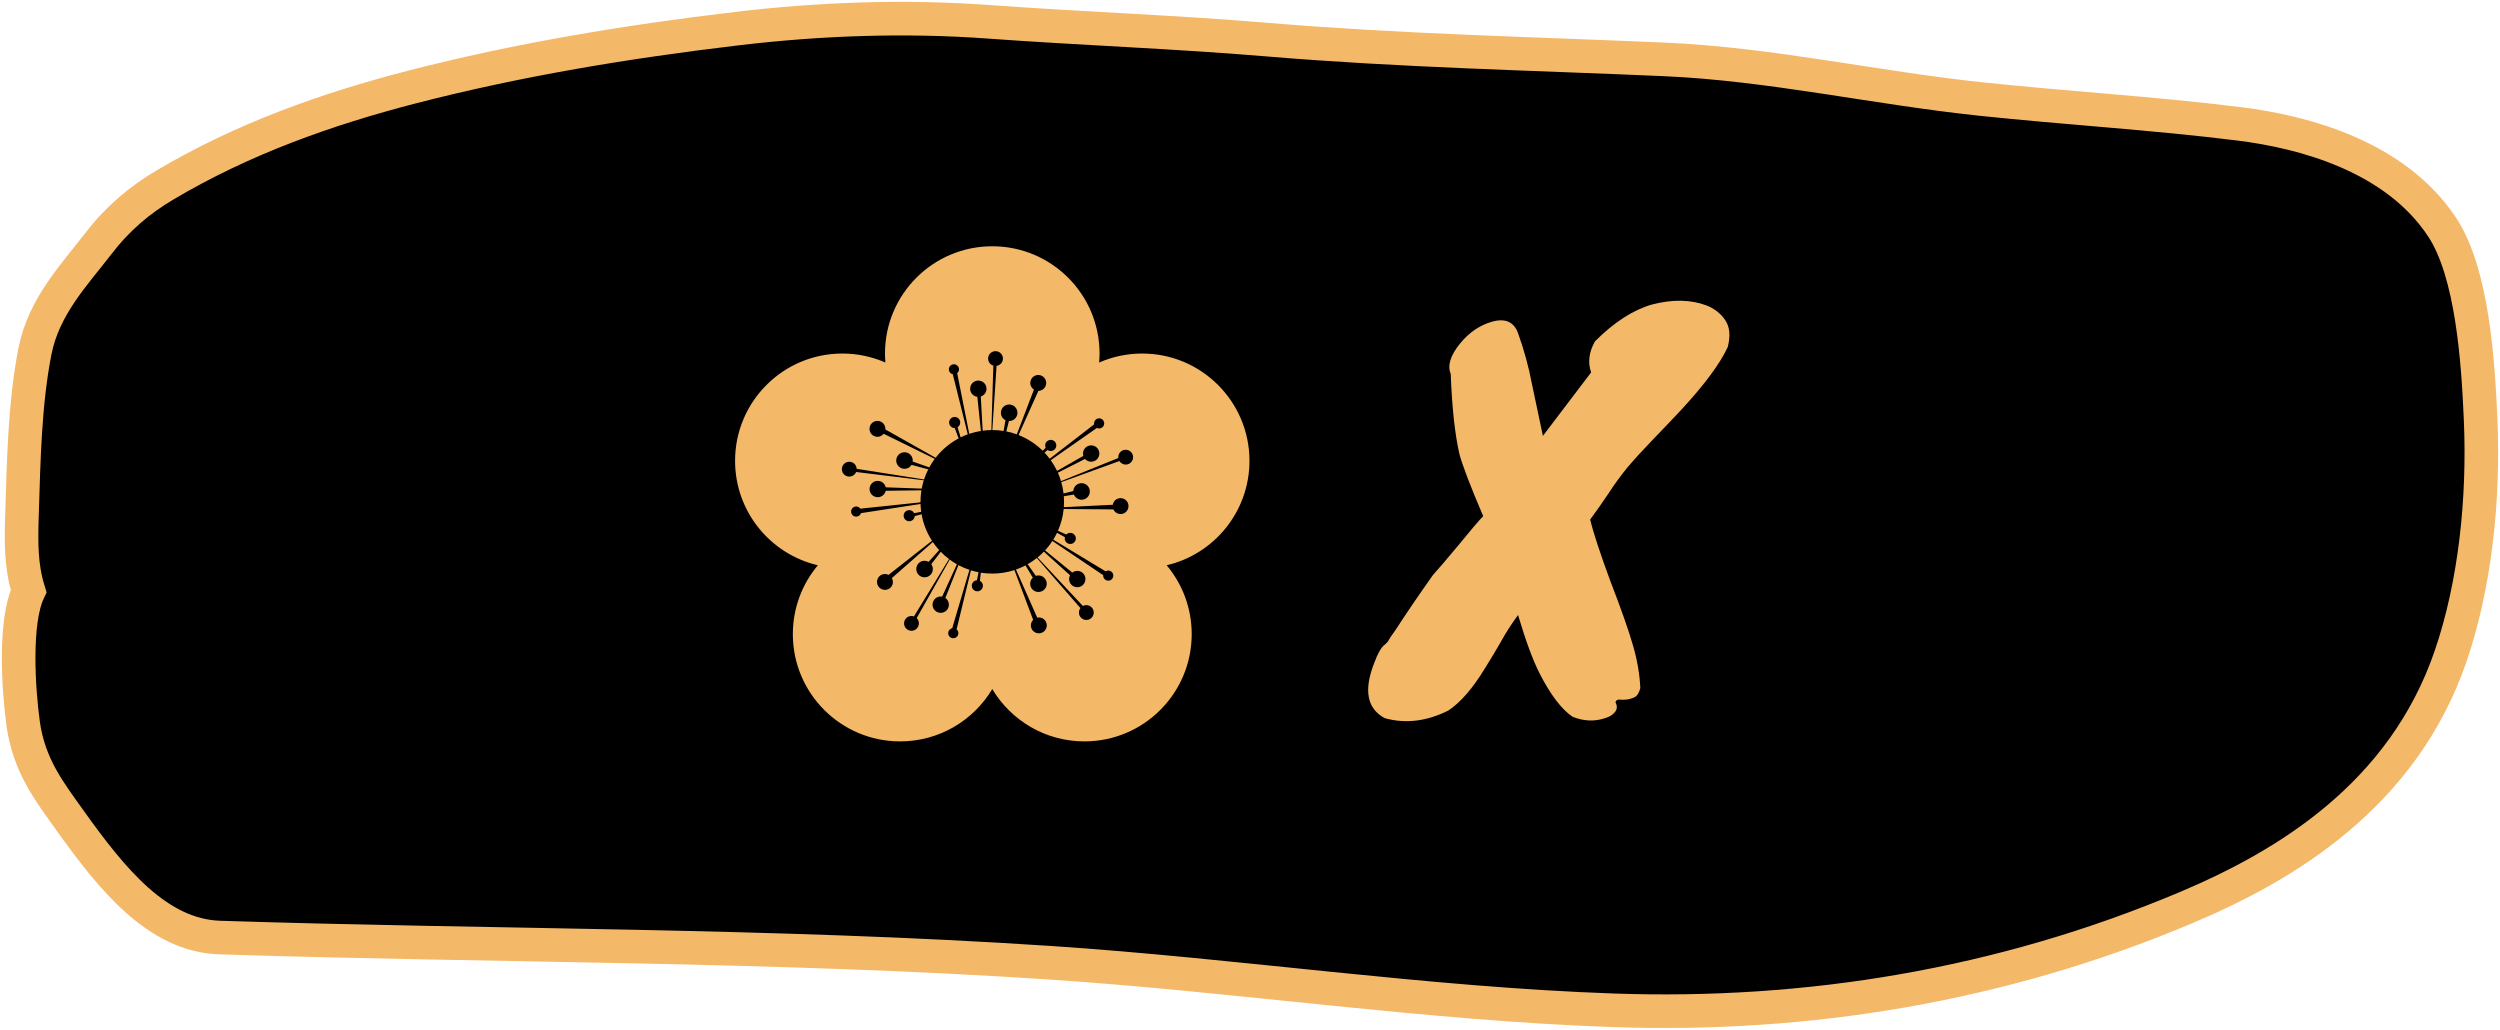 <svg width="670" height="276" viewBox="0 0 670 276" fill="none" xmlns="http://www.w3.org/2000/svg">
<path d="M5.902 137.618C5.663 145.185 5.537 151.55 7.677 158.423C3.76 166.65 4.958 184.667 6.182 193.754C7.712 205.106 13.2 212.087 18.798 219.925C29.933 235.517 42.161 250.726 58.887 251.264C133.011 253.65 207.122 253.082 281.249 258.003C331.656 261.35 381.945 269.004 432.403 270.762C484.309 272.57 536.296 264.163 585.94 243.217C612.619 231.96 643.996 213.142 656.775 175.827C663.369 156.572 665.724 133.673 664.811 112.494C664.14 96.921 662.595 73.178 654.532 60.937C641.991 41.897 617.511 35.355 600.145 33.196C577.044 30.325 553.837 28.971 530.712 26.523C502.466 23.531 474.527 17.173 446.187 15.923C410.624 14.355 375.211 13.611 339.655 10.624C314.806 8.536 289.898 7.663 265.036 5.848C242.565 4.207 219.831 5.018 197.426 7.68C168.22 11.15 139.023 15.924 110.191 23.382C87.743 29.189 65.096 37.159 44.029 49.684C37.4 53.625 31.536 58.525 26.274 65.386C19.996 73.57 11.744 82.049 9.359 94.174C6.64 108.001 6.349 123.396 5.902 137.618Z" fill="black" stroke="#F4B869" stroke-width="9" stroke-linecap="round"/>
<path d="M302.299 124.413C301.412 124.693 300.475 124.32 300.004 123.56L284.427 129.213C284.705 130.2 284.909 131.213 285.029 132.253L287.644 131.6C287.688 130.707 288.269 129.893 289.172 129.6C290.34 129.213 291.592 129.853 291.969 131.027C292.347 132.187 291.707 133.44 290.54 133.827C289.424 134.187 288.239 133.6 287.805 132.533L285.1 133C285.137 133.48 285.164 133.987 285.164 134.48C285.164 134.973 285.139 135.44 285.104 135.92L298.213 135.28C298.339 134.52 298.867 133.853 299.652 133.6C300.772 133.24 301.975 133.853 302.337 134.973C302.7 136.093 302.085 137.293 300.965 137.667C299.924 138 298.824 137.48 298.379 136.52L285.067 136.413C284.863 138.467 284.332 140.427 283.532 142.24L285.777 143.253C285.816 143.213 285.851 143.173 285.893 143.133C286.533 142.613 287.472 142.72 287.991 143.36C288.508 144 288.411 144.933 287.771 145.453C287.132 145.973 286.193 145.867 285.675 145.24C285.373 144.867 285.287 144.387 285.388 143.96L283.277 142.8C282.975 143.427 282.637 144.04 282.272 144.627L296.305 153.12C296.877 152.76 297.635 152.88 298.069 153.413C298.543 154 298.452 154.853 297.869 155.32C297.287 155.8 296.431 155.707 295.959 155.12C295.725 154.84 295.632 154.48 295.663 154.147L282.044 144.987C281.459 145.88 280.803 146.72 280.079 147.507L287.373 153.453C288.312 152.733 289.663 152.88 290.415 153.8C291.176 154.747 291.032 156.12 290.092 156.893C289.151 157.653 287.771 157.507 287.009 156.56C286.443 155.867 286.379 154.92 286.769 154.173L279.759 147.84C279.224 148.4 278.66 148.92 278.064 149.4L290.213 162.4C291.035 161.973 292.073 162.16 292.681 162.92C293.372 163.76 293.241 165.013 292.388 165.707C291.536 166.4 290.284 166.267 289.593 165.413C289.007 164.693 289.019 163.68 289.556 162.973L277.875 149.547C277.103 150.16 276.281 150.72 275.419 151.213L277.608 154.333C278.459 154.053 279.431 154.293 280.029 155.04C280.801 155.987 280.655 157.387 279.701 158.16C278.749 158.933 277.351 158.787 276.579 157.84C275.84 156.92 275.951 155.613 276.795 154.827L274.839 151.533C274.019 151.96 273.163 152.333 272.277 152.64L277.975 165.52C278.731 165.36 279.544 165.613 280.064 166.253C280.805 167.173 280.665 168.52 279.749 169.253C278.833 170 277.491 169.853 276.749 168.947C276.061 168.093 276.141 166.88 276.885 166.12L271.864 152.787C269.993 153.387 268 153.72 265.928 153.72C264.888 153.72 263.867 153.64 262.871 153.48L262.605 155.667C262.653 155.693 262.704 155.707 262.751 155.747C263.437 156.2 263.627 157.12 263.172 157.8C262.719 158.493 261.793 158.68 261.108 158.227C260.42 157.773 260.232 156.853 260.685 156.16C260.949 155.76 261.375 155.533 261.819 155.507L262.244 153.36C261.553 153.227 260.876 153.067 260.215 152.853L256.367 168.667C256.876 169.107 256.996 169.867 256.615 170.44C256.201 171.067 255.359 171.24 254.732 170.827C254.107 170.413 253.935 169.573 254.348 168.947C254.552 168.64 254.86 168.44 255.193 168.373L259.808 152.72C258.784 152.373 257.797 151.947 256.859 151.453L253.356 160.253C254.332 160.933 254.596 162.267 253.937 163.267C253.271 164.267 251.911 164.547 250.901 163.88C249.891 163.213 249.613 161.853 250.281 160.84C250.777 160.093 251.659 159.747 252.492 159.893L256.453 151.227C255.785 150.84 255.14 150.427 254.525 149.973L245.673 165.653C246.333 166.307 246.465 167.36 245.933 168.16C245.328 169.08 244.095 169.333 243.18 168.72C242.264 168.12 242.012 166.88 242.617 165.973C243.132 165.187 244.097 164.907 244.939 165.2L254.337 149.827C253.552 149.24 252.815 148.587 252.131 147.88L249.581 151.213C250.105 151.933 250.163 152.933 249.637 153.733C248.961 154.747 247.584 155.027 246.56 154.36C245.537 153.68 245.256 152.307 245.933 151.28C246.58 150.293 247.865 150.013 248.872 150.573L251.693 147.427C251.076 146.747 250.508 146.027 249.993 145.267L239.024 154.92C239.4 155.6 239.404 156.453 238.949 157.133C238.3 158.12 236.976 158.387 235.995 157.733C235.011 157.093 234.741 155.76 235.391 154.787C235.993 153.867 237.172 153.587 238.125 154.067L249.772 144.92C248.401 142.8 247.436 140.4 246.985 137.813L245.144 138.32C245.139 138.387 245.139 138.44 245.128 138.493C244.971 139.293 244.189 139.827 243.381 139.667C242.573 139.507 242.045 138.733 242.203 137.92C242.36 137.107 243.143 136.587 243.951 136.747C244.421 136.827 244.791 137.133 244.992 137.533L246.881 137.16C246.785 136.467 246.728 135.773 246.707 135.067L230.74 137.52C230.528 138.16 229.876 138.56 229.197 138.427C228.461 138.293 227.98 137.573 228.124 136.84C228.267 136.107 228.98 135.627 229.717 135.76C230.079 135.84 230.379 136.04 230.573 136.32L246.696 134.627C246.695 134.587 246.692 134.533 246.692 134.48C246.692 133.44 246.779 132.4 246.941 131.4L237.369 131.533C237.116 132.693 235.985 133.44 234.813 133.213C233.625 132.987 232.849 131.827 233.081 130.64C233.313 129.453 234.464 128.68 235.652 128.92C236.536 129.08 237.189 129.773 237.372 130.6L247.021 130.947C247.164 130.187 247.345 129.44 247.573 128.72L229.444 126.493C229.093 127.347 228.173 127.867 227.227 127.693C226.149 127.48 225.447 126.44 225.657 125.36C225.867 124.28 226.911 123.573 227.987 123.787C228.901 123.96 229.541 124.747 229.585 125.64L247.645 128.493C247.953 127.56 248.331 126.653 248.772 125.787L244.292 124.587C243.82 125.347 242.916 125.787 241.983 125.6C240.779 125.36 239.993 124.2 240.228 123C240.463 121.787 241.628 121.013 242.832 121.24C243.984 121.467 244.743 122.547 244.603 123.693L249.051 125.253C249.485 124.453 249.973 123.693 250.512 122.973L236.827 116.253C236.347 116.853 235.563 117.187 234.752 117.027C233.596 116.8 232.841 115.68 233.067 114.52C233.292 113.36 234.412 112.613 235.568 112.84C236.641 113.04 237.359 114.027 237.277 115.093L250.744 122.68C252.407 120.547 254.509 118.773 256.917 117.493L255.865 114.707C255.811 114.72 255.756 114.72 255.7 114.707C254.881 114.627 254.285 113.893 254.368 113.08C254.451 112.253 255.181 111.667 256 111.747C256.82 111.827 257.416 112.56 257.333 113.387C257.285 113.853 257.013 114.253 256.637 114.493L257.444 117.213C258.065 116.907 258.707 116.64 259.365 116.4L255.344 100.293C254.691 100.147 254.232 99.533 254.301 98.84C254.377 98.093 255.044 97.547 255.791 97.627C256.537 97.707 257.081 98.373 257.005 99.12C256.968 99.48 256.787 99.8 256.525 100.013L259.759 116.267C260.765 115.92 261.809 115.667 262.884 115.493L261.921 106.347C260.744 106.2 259.889 105.147 260.011 103.96C260.132 102.747 261.208 101.88 262.412 102C263.616 102.12 264.493 103.2 264.371 104.4C264.28 105.293 263.661 106.013 262.855 106.267L263.356 115.427C264.12 115.32 264.899 115.267 265.688 115.253L266.215 98C265.327 97.72 264.723 96.853 264.821 95.893C264.931 94.8 265.905 94.013 266.999 94.12C268.089 94.227 268.885 95.2 268.775 96.293C268.681 97.227 267.961 97.933 267.079 98.053L265.948 115.253C266.977 115.253 267.988 115.333 268.973 115.493L269.469 112.613C268.667 112.213 268.152 111.347 268.248 110.4C268.371 109.187 269.46 108.293 270.681 108.413C271.901 108.533 272.789 109.627 272.667 110.853C272.548 112.013 271.544 112.867 270.389 112.84L269.692 115.613C270.656 115.813 271.596 116.067 272.504 116.4L277.091 104.413C276.444 103.987 276.045 103.24 276.128 102.413C276.247 101.24 277.293 100.387 278.465 100.507C279.637 100.627 280.492 101.68 280.373 102.853C280.263 103.933 279.353 104.733 278.285 104.76L272.976 116.587C275.411 117.547 277.603 118.987 279.433 120.787L280.249 119.987C280.225 119.947 280.199 119.893 280.183 119.84C279.929 119.053 280.359 118.213 281.141 117.96C281.924 117.707 282.765 118.133 283.019 118.92C283.272 119.707 282.841 120.547 282.059 120.8C281.603 120.947 281.131 120.853 280.763 120.6L279.935 121.307C280.423 121.827 280.887 122.373 281.316 122.947L293.239 113.72C293.116 113.053 293.493 112.387 294.151 112.187C294.864 111.947 295.631 112.333 295.861 113.053C296.092 113.773 295.701 114.533 294.987 114.76C294.636 114.88 294.273 114.84 293.967 114.693L281.599 123.333C282.24 124.24 282.809 125.187 283.291 126.2L290.34 122.173C290 121.04 290.625 119.827 291.761 119.467C292.913 119.093 294.148 119.72 294.521 120.867C294.893 122.027 294.263 123.267 293.111 123.627C292.253 123.907 291.351 123.627 290.792 123L283.508 126.68C283.833 127.413 284.116 128.16 284.349 128.947L299.713 122.747C299.605 121.827 300.157 120.92 301.075 120.627C302.119 120.293 303.24 120.867 303.577 121.907C303.915 122.947 303.343 124.067 302.299 124.413ZM334.856 123.493C334.856 107.627 321.983 94.747 306.105 94.747C302 94.747 298.101 95.613 294.569 97.16C294.636 96.373 294.679 95.56 294.679 94.747C294.679 78.867 281.805 66 265.928 66C250.049 66 237.177 78.867 237.177 94.747C237.177 95.56 237.22 96.373 237.285 97.16C233.753 95.613 229.855 94.747 225.751 94.747C209.872 94.747 197 107.627 197 123.493C197 137.12 206.475 148.52 219.191 151.493C215.004 156.48 212.481 162.92 212.481 169.947C212.481 185.827 225.353 198.693 241.232 198.693C251.729 198.693 260.909 193.067 265.928 184.667C270.945 193.067 280.127 198.693 290.624 198.693C306.501 198.693 319.375 185.827 319.375 169.947C319.375 162.92 316.851 156.48 312.665 151.493C325.381 148.52 334.856 137.12 334.856 123.493Z" fill="#F4B869"/>
<path d="M413.496 116.824L426.424 99.8C425.485 97.155 425.827 94.381 427.448 91.48C432.568 86.36 437.645 83.075 442.68 81.624C448.227 80.173 453.133 80.259 457.4 81.88C459.533 82.733 461.197 84.056 462.392 85.848C463.587 87.64 463.8 90.029 463.032 93.016C460.984 97.453 456.845 103.043 450.616 109.784C448.056 112.515 445.496 115.203 442.936 117.848C440.376 120.493 438.115 122.968 436.152 125.272C434.275 127.576 432.568 129.923 431.032 132.312C429.496 134.616 427.875 136.92 426.168 139.224C427.021 142.808 428.856 148.397 431.672 155.992C434.573 163.501 436.579 169.219 437.688 173.144C438.797 176.984 439.437 180.739 439.608 184.408C439.267 185.688 438.755 186.499 438.072 186.84C437.389 187.181 436.664 187.395 435.896 187.48C435.213 187.565 434.573 187.565 433.976 187.48C433.379 187.48 433.037 187.736 432.952 188.248C433.464 189.187 433.421 190.04 432.824 190.808C432.227 191.576 431.331 192.131 430.136 192.472C427.32 193.411 424.419 193.283 421.432 192.088C418.445 190.04 415.501 186.157 412.6 180.44C410.808 176.941 408.888 171.736 406.84 164.824C405.133 167.128 403.597 169.517 402.232 171.992C400.867 174.381 399.459 176.728 398.008 179.032C394.765 184.408 391.48 188.205 388.152 190.424C382.349 193.325 376.675 194.008 371.128 192.472C366.349 189.912 365.411 184.963 368.312 177.624C369.251 175.064 370.189 173.443 371.128 172.76C371.555 172.333 371.768 172.12 371.768 172.12C371.853 172.12 371.896 172.077 371.896 171.992C371.981 171.907 372.109 171.693 372.28 171.352C372.536 170.925 373.091 170.115 373.944 168.92C376.931 164.312 380.301 159.363 384.056 154.072L386.744 151C388.024 149.464 389.389 147.843 390.84 146.136C394.253 141.955 396.472 139.352 397.496 138.328C393.997 130.136 391.864 124.547 391.096 121.56C389.901 116.269 389.133 109.144 388.792 100.184C387.853 97.965 388.707 95.235 391.352 91.992C393.741 89.091 396.557 87.171 399.8 86.232C403.384 85.208 405.731 86.232 406.84 89.304C408.461 93.827 409.699 98.349 410.552 102.872C411.491 107.309 412.472 111.96 413.496 116.824Z" fill="#F4B869"/>
</svg>

